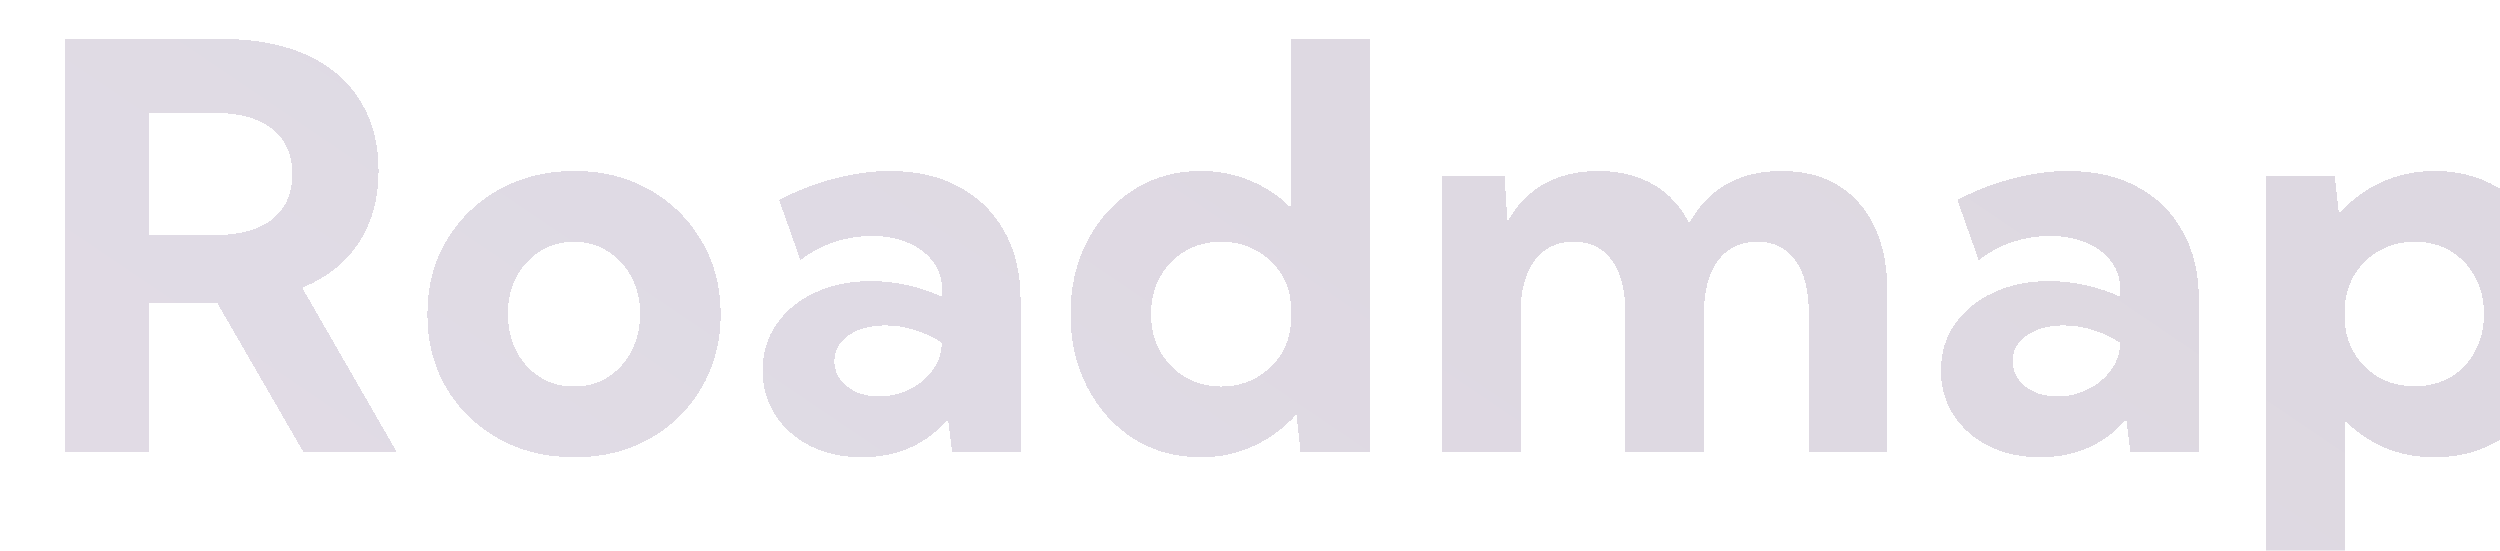 <svg xmlns="http://www.w3.org/2000/svg" fill="none" viewBox="0 122 386 85">
<g opacity="0.6" filter="url(#filter0_d_269_3326)">
<path d="M51.236 185.75H36.821L23.504 162.715H13.02L13.02 185.75H0L0 122H24.096C29.197 122 33.566 122.808 37.201 124.423C40.837 126.037 43.613 128.375 45.529 131.435C47.474 134.467 48.446 138.108 48.446 142.358C48.446 146.721 47.417 150.447 45.36 153.535C43.331 156.595 40.428 158.89 36.652 160.42L51.236 185.75ZM13.02 152.302H23.124C26.985 152.302 29.944 151.495 32.002 149.88C34.087 148.237 35.13 145.899 35.13 142.868C35.13 139.836 34.087 137.512 32.002 135.898C29.944 134.254 26.985 133.432 23.124 133.432H13.02L13.02 152.302Z" fill="url(#paint0_linear_269_3326)" fill-opacity="0.3" shape-rendering="crispEdges"/>
<path d="M78.692 186.6C74.352 186.6 70.463 185.651 67.025 183.753C63.587 181.826 60.881 179.205 58.908 175.89C56.964 172.547 55.991 168.75 55.991 164.5C55.991 160.278 56.964 156.51 58.908 153.195C60.881 149.852 63.587 147.217 67.025 145.29C70.463 143.363 74.352 142.4 78.692 142.4C83.033 142.4 86.894 143.363 90.276 145.29C93.686 147.217 96.363 149.852 98.308 153.195C100.28 156.51 101.267 160.278 101.267 164.5C101.267 168.75 100.28 172.547 98.308 175.89C96.363 179.205 93.686 181.826 90.276 183.753C86.894 185.651 83.033 186.6 78.692 186.6ZM78.65 175.678C80.595 175.678 82.328 175.196 83.85 174.233C85.4 173.241 86.612 171.909 87.486 170.237C88.387 168.538 88.838 166.597 88.838 164.415C88.838 162.318 88.387 160.434 87.486 158.763C86.612 157.091 85.4 155.773 83.85 154.81C82.328 153.818 80.595 153.323 78.65 153.323C76.677 153.323 74.916 153.818 73.366 154.81C71.844 155.773 70.632 157.091 69.73 158.763C68.857 160.434 68.42 162.318 68.42 164.415C68.42 166.597 68.857 168.538 69.73 170.237C70.632 171.909 71.844 173.241 73.366 174.233C74.916 175.196 76.677 175.678 78.65 175.678Z" fill="url(#paint1_linear_269_3326)" fill-opacity="0.3" shape-rendering="crispEdges"/>
<path d="M147.577 185.75H137.009L136.375 180.693C134.825 182.563 132.908 184.022 130.625 185.07C128.343 186.09 125.834 186.6 123.101 186.6C120.141 186.6 117.506 186.033 115.195 184.9C112.884 183.738 111.067 182.152 109.742 180.14C108.417 178.1 107.755 175.791 107.755 173.213C107.755 170.493 108.474 168.098 109.911 166.03C111.348 163.962 113.321 162.347 115.829 161.185C118.366 159.995 121.241 159.4 124.453 159.4C126.342 159.4 128.23 159.612 130.118 160.038C132.035 160.463 133.81 161.057 135.445 161.823V160.717C135.445 159.018 134.966 157.558 134.007 156.34C133.077 155.093 131.781 154.13 130.118 153.45C128.483 152.77 126.652 152.43 124.622 152.43C122.678 152.43 120.747 152.742 118.831 153.365C116.943 153.988 115.195 154.923 113.589 156.17L110.292 146.863C113.138 145.389 116.013 144.284 118.915 143.548C121.846 142.783 124.679 142.4 127.413 142.4C131.527 142.4 135.092 143.222 138.108 144.865C141.123 146.48 143.449 148.775 145.083 151.75C146.746 154.697 147.577 158.196 147.577 162.248V185.75ZM125.764 177.208C127.37 177.208 128.906 176.853 130.372 176.145C131.837 175.437 133.021 174.473 133.923 173.255C134.853 172.037 135.346 170.691 135.402 169.218V168.92C134.162 168.07 132.781 167.418 131.259 166.965C129.766 166.483 128.244 166.243 126.694 166.243C124.383 166.243 122.495 166.753 121.029 167.772C119.564 168.792 118.831 170.11 118.831 171.725C118.831 172.773 119.127 173.722 119.719 174.573C120.339 175.394 121.17 176.046 122.213 176.528C123.256 176.981 124.439 177.208 125.764 177.208Z" fill="url(#paint2_linear_269_3326)" fill-opacity="0.3" shape-rendering="crispEdges"/>
<path d="M201.455 185.75H190.802L190.168 179.97C188.364 182.01 186.194 183.625 183.657 184.815C181.149 186.005 178.401 186.6 175.414 186.6C171.553 186.6 168.101 185.651 165.057 183.753C162.041 181.826 159.66 179.191 157.912 175.847C156.165 172.504 155.291 168.722 155.291 164.5C155.291 160.25 156.165 156.467 157.912 153.153C159.66 149.809 162.041 147.188 165.057 145.29C168.101 143.363 171.553 142.4 175.414 142.4C178.176 142.4 180.74 142.91 183.108 143.93C185.503 144.922 187.575 146.31 189.322 148.095V122H201.455V185.75ZM178.542 175.678C180.543 175.678 182.347 175.224 183.953 174.318C185.588 173.411 186.884 172.178 187.843 170.62C188.829 169.033 189.322 167.234 189.322 165.222V163.693C189.322 161.681 188.829 159.896 187.843 158.338C186.884 156.779 185.588 155.561 183.953 154.682C182.347 153.776 180.543 153.323 178.542 153.323C176.485 153.323 174.639 153.804 173.004 154.768C171.37 155.731 170.073 157.063 169.115 158.763C168.185 160.434 167.72 162.347 167.72 164.5C167.72 166.625 168.185 168.538 169.115 170.237C170.073 171.909 171.37 173.241 173.004 174.233C174.639 175.196 176.485 175.678 178.542 175.678Z" fill="url(#paint3_linear_269_3326)" fill-opacity="0.3" shape-rendering="crispEdges"/>
<path d="M281.415 185.75H269.283V164.415C269.283 160.873 268.592 158.139 267.211 156.213C265.83 154.286 263.872 153.323 261.335 153.323C258.742 153.323 256.713 154.3 255.248 156.255C253.811 158.21 253.092 160.93 253.092 164.415V185.75L240.959 185.75V164.415C240.959 160.873 240.269 158.139 238.888 156.213C237.507 154.286 235.534 153.323 232.969 153.323C230.405 153.323 228.39 154.3 226.924 156.255C225.487 158.21 224.768 160.93 224.768 164.415V185.75H212.635V143.25H222.316L222.739 150.263C224.148 147.684 226.036 145.729 228.404 144.398C230.799 143.066 233.575 142.4 236.732 142.4C240.029 142.4 242.876 143.094 245.271 144.483C247.667 145.871 249.513 147.868 250.809 150.475C252.246 147.84 254.149 145.843 256.516 144.483C258.912 143.094 261.744 142.4 265.013 142.4C270.171 142.4 274.187 144.058 277.061 147.372C279.964 150.659 281.415 155.263 281.415 161.185V185.75Z" fill="url(#paint4_linear_269_3326)" fill-opacity="0.3" shape-rendering="crispEdges"/>
<path d="M329.501 185.75H318.933L318.299 180.693C316.749 182.563 314.832 184.022 312.55 185.07C310.267 186.09 307.758 186.6 305.025 186.6C302.066 186.6 299.43 186.033 297.119 184.9C294.809 183.738 292.991 182.152 291.666 180.14C290.342 178.1 289.679 175.791 289.679 173.213C289.679 170.493 290.398 168.098 291.835 166.03C293.273 163.962 295.245 162.347 297.754 161.185C300.29 159.995 303.165 159.4 306.378 159.4C308.266 159.4 310.154 159.612 312.042 160.038C313.959 160.463 315.734 161.057 317.369 161.823V160.717C317.369 159.018 316.89 157.558 315.931 156.34C315.001 155.093 313.705 154.13 312.042 153.45C310.408 152.77 308.576 152.43 306.547 152.43C304.602 152.43 302.671 152.742 300.755 153.365C298.867 153.988 297.119 154.923 295.513 156.17L292.216 146.863C295.062 145.389 297.937 144.284 300.84 143.548C303.771 142.783 306.603 142.4 309.337 142.4C313.451 142.4 317.017 143.222 320.032 144.865C323.048 146.48 325.373 148.775 327.007 151.75C328.67 154.697 329.501 158.196 329.501 162.248V185.75ZM307.688 177.208C309.294 177.208 310.83 176.853 312.296 176.145C313.761 175.437 314.945 174.473 315.847 173.255C316.777 172.037 317.27 170.691 317.327 169.218V168.92C316.086 168.07 314.706 167.418 313.184 166.965C311.69 166.483 310.168 166.243 308.618 166.243C306.307 166.243 304.419 166.753 302.953 167.772C301.488 168.792 300.755 170.11 300.755 171.725C300.755 172.773 301.051 173.722 301.643 174.573C302.263 175.394 303.094 176.046 304.137 176.528C305.18 176.981 306.363 177.208 307.688 177.208Z" fill="url(#paint5_linear_269_3326)" fill-opacity="0.3" shape-rendering="crispEdges"/>
<path d="M352.012 207H339.837V143.25H350.49L351.124 149.03C352.928 146.962 355.084 145.347 357.592 144.185C360.128 142.995 362.89 142.4 365.878 142.4C369.767 142.4 373.219 143.363 376.235 145.29C379.25 147.188 381.632 149.809 383.379 153.153C385.126 156.467 386 160.25 386 164.5C386 168.722 385.126 172.504 383.379 175.847C381.632 179.191 379.25 181.826 376.235 183.753C373.219 185.651 369.767 186.6 365.878 186.6C363.116 186.6 360.551 186.104 358.184 185.112C355.844 184.093 353.787 182.69 352.012 180.905V207ZM362.792 175.635C364.905 175.635 366.765 175.167 368.372 174.233C369.978 173.269 371.232 171.952 372.134 170.28C373.064 168.58 373.529 166.653 373.529 164.5C373.529 162.318 373.064 160.392 372.134 158.72C371.232 157.048 369.978 155.731 368.372 154.768C366.765 153.804 364.919 153.323 362.834 153.323C360.861 153.323 359.085 153.762 357.507 154.64C355.929 155.49 354.647 156.68 353.66 158.21C352.702 159.74 352.152 161.497 352.012 163.48V165.605C352.152 167.532 352.702 169.26 353.66 170.79C354.618 172.292 355.887 173.482 357.465 174.36C359.043 175.21 360.819 175.635 362.792 175.635Z" fill="url(#paint6_linear_269_3326)" fill-opacity="0.3" shape-rendering="crispEdges"/>
</g>
<defs>
<filter id="filter0_d_269_3326" x="-140" y="-22" width="686" height="385" filterUnits="userSpaceOnUse" color-interpolation-filters="sRGB">
<feFlood flood-opacity="0" result="BackgroundImageFix"/>
<feColorMatrix in="SourceAlpha" type="matrix" values="0 0 0 0 0 0 0 0 0 0 0 0 0 0 0 0 0 0 127 0" result="hardAlpha"/>
<feOffset dx="10" dy="6"/>
<feGaussianBlur stdDeviation="75"/>
<feComposite in2="hardAlpha" operator="out"/>
<feColorMatrix type="matrix" values="0 0 0 0 0.237 0 0 0 0 0.121 0 0 0 0 0.338 0 0 0 1 0"/>
<feBlend mode="normal" in2="BackgroundImageFix" result="effect1_dropShadow_269_3326"/>
<feBlend mode="normal" in="SourceGraphic" in2="effect1_dropShadow_269_3326" result="shape"/>
</filter>
<linearGradient id="paint0_linear_269_3326" x1="331.06" y1="124.61" x2="214.741" y2="296.442" gradientUnits="userSpaceOnUse">
<stop offset="0.026" stop-color="#412756"/>
<stop offset="1" stop-color="#55376F"/>
</linearGradient>
<linearGradient id="paint1_linear_269_3326" x1="331.06" y1="124.61" x2="214.741" y2="296.442" gradientUnits="userSpaceOnUse">
<stop offset="0.026" stop-color="#412756"/>
<stop offset="1" stop-color="#55376F"/>
</linearGradient>
<linearGradient id="paint2_linear_269_3326" x1="331.06" y1="124.61" x2="214.741" y2="296.442" gradientUnits="userSpaceOnUse">
<stop offset="0.026" stop-color="#412756"/>
<stop offset="1" stop-color="#55376F"/>
</linearGradient>
<linearGradient id="paint3_linear_269_3326" x1="331.06" y1="124.61" x2="214.741" y2="296.442" gradientUnits="userSpaceOnUse">
<stop offset="0.026" stop-color="#412756"/>
<stop offset="1" stop-color="#55376F"/>
</linearGradient>
<linearGradient id="paint4_linear_269_3326" x1="331.06" y1="124.61" x2="214.741" y2="296.442" gradientUnits="userSpaceOnUse">
<stop offset="0.026" stop-color="#412756"/>
<stop offset="1" stop-color="#55376F"/>
</linearGradient>
<linearGradient id="paint5_linear_269_3326" x1="331.06" y1="124.61" x2="214.741" y2="296.442" gradientUnits="userSpaceOnUse">
<stop offset="0.026" stop-color="#412756"/>
<stop offset="1" stop-color="#55376F"/>
</linearGradient>
<linearGradient id="paint6_linear_269_3326" x1="331.06" y1="124.61" x2="214.741" y2="296.442" gradientUnits="userSpaceOnUse">
<stop offset="0.026" stop-color="#412756"/>
<stop offset="1" stop-color="#55376F"/>
</linearGradient>
</defs>
</svg>
